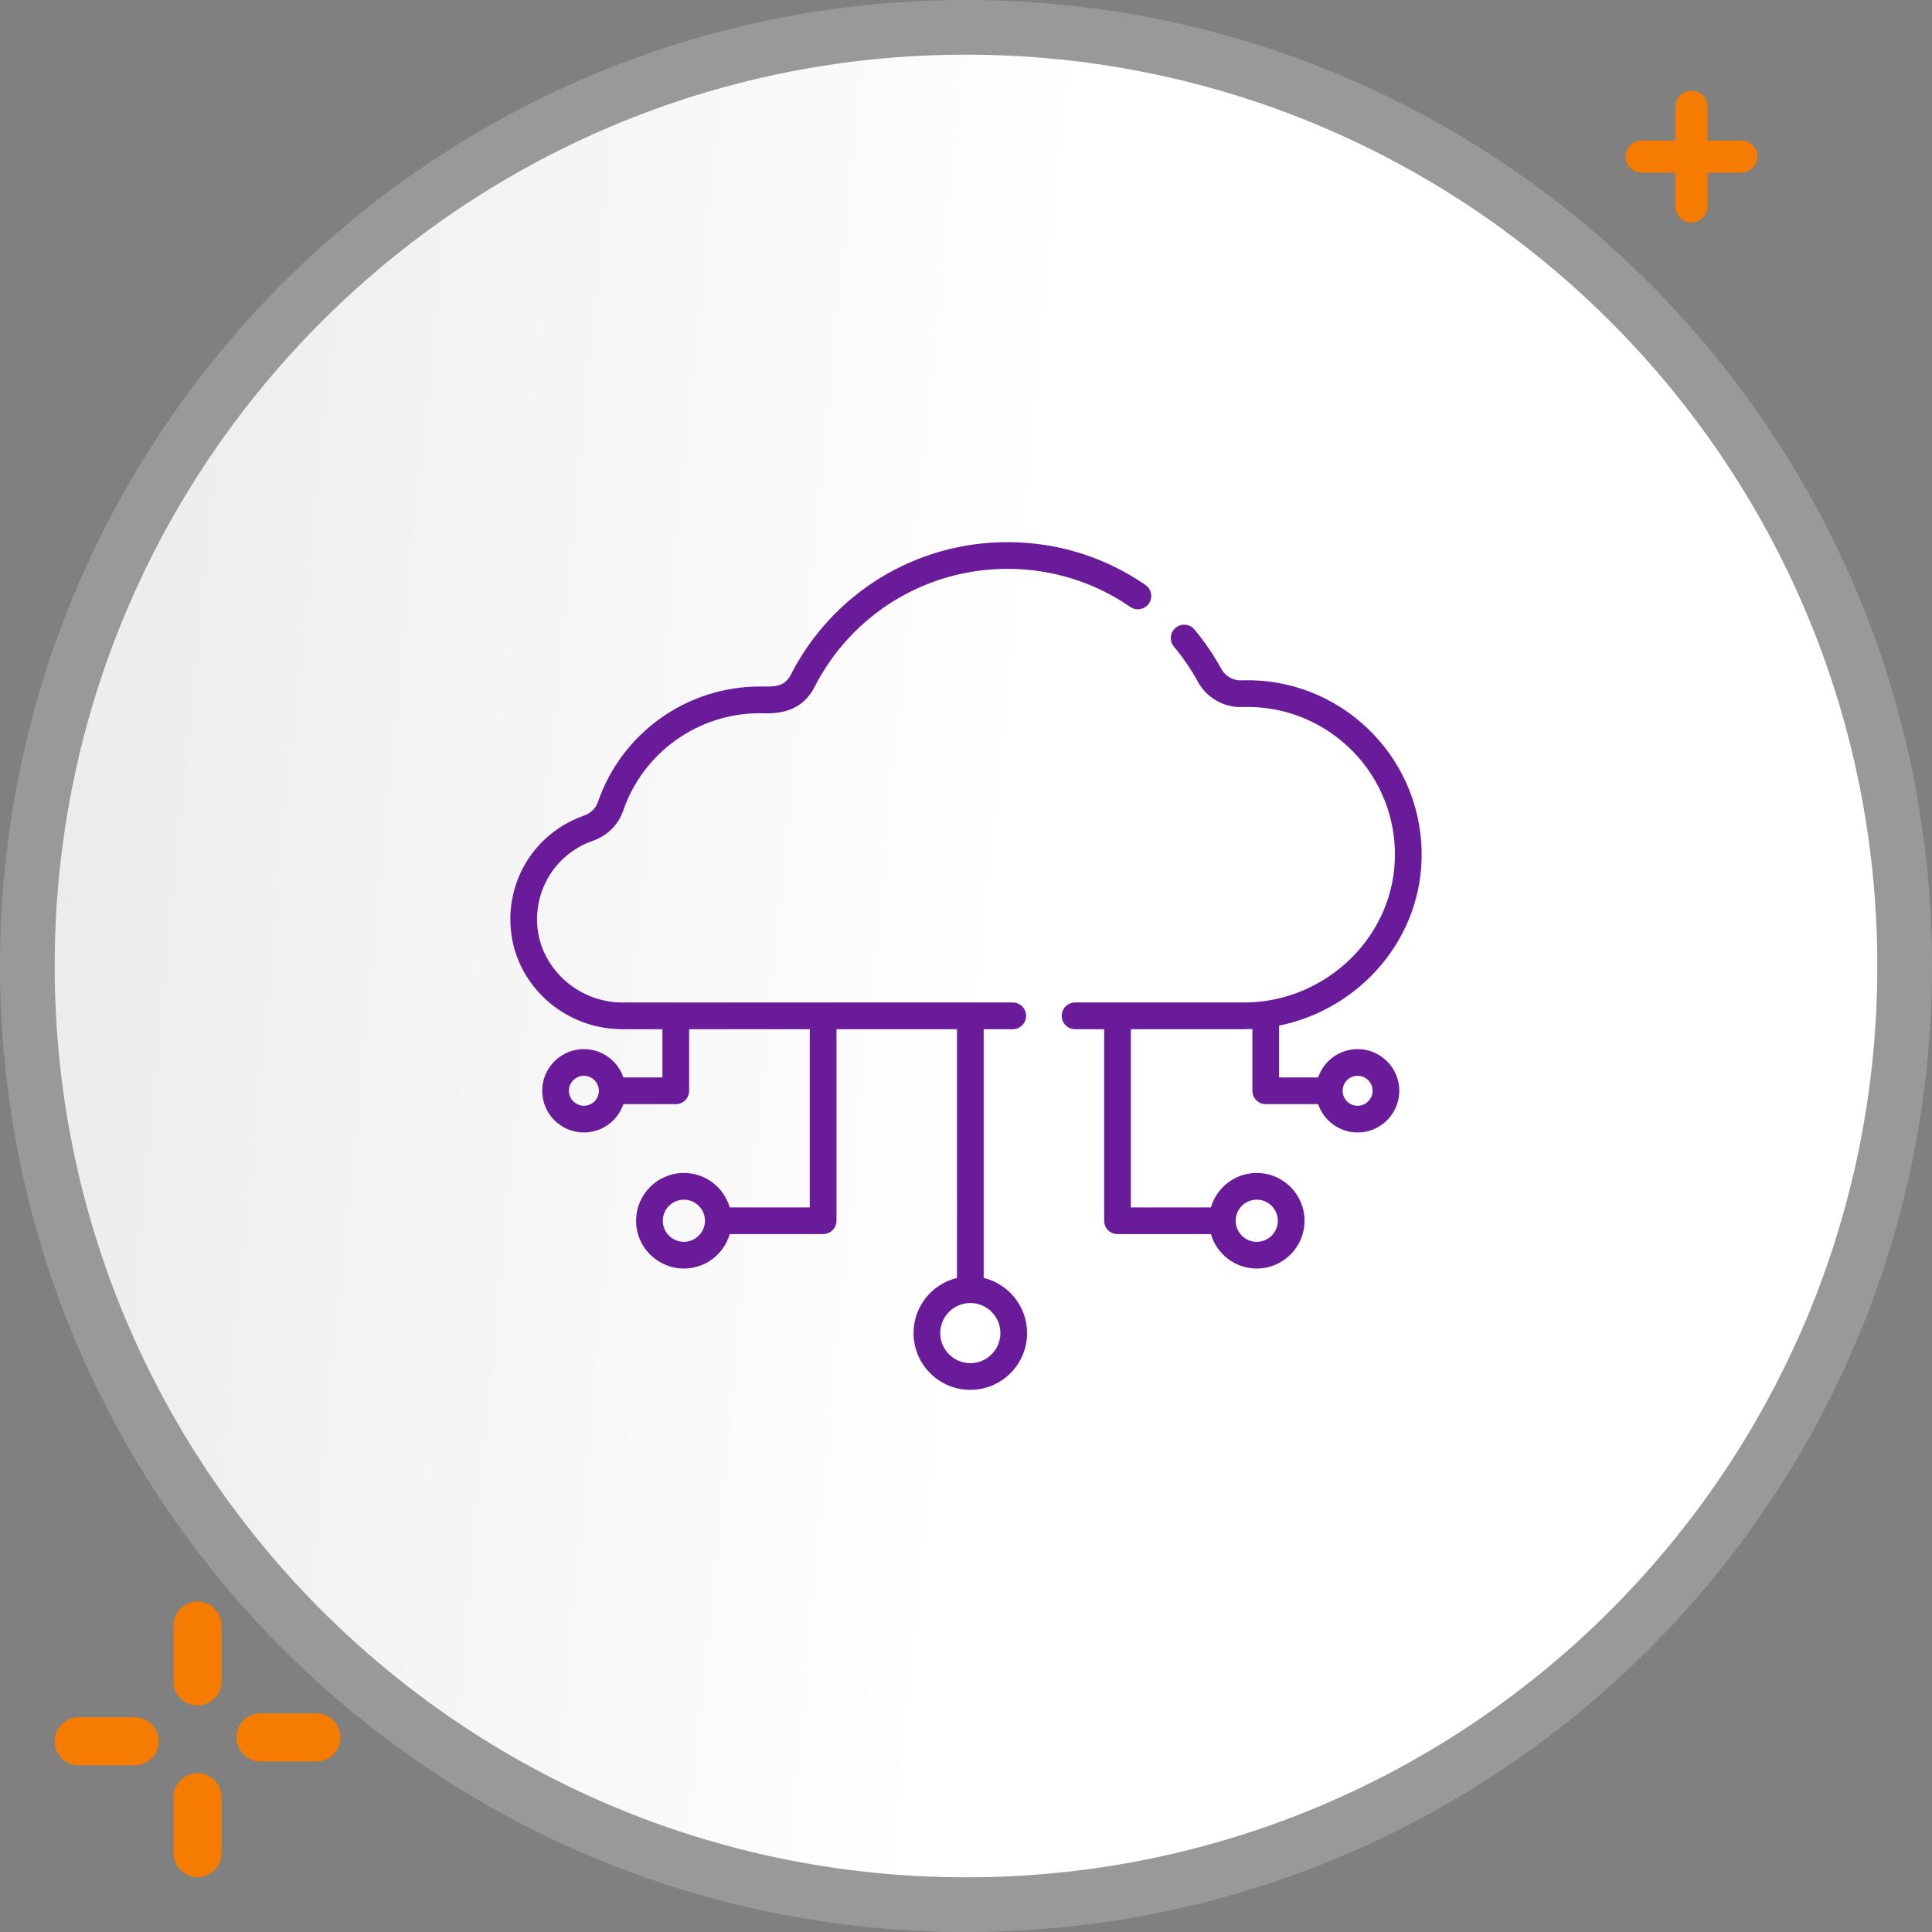 <svg
              width="106"
              height="106"
              viewBox="0 0 106 106"
              fill="none"
              xmlns="http://www.w3.org/2000/svg"
            >
              <rect x="0" y="0" width="106" height="106" fill="#808080" stroke="none"/>
              <path
                d="M95.54 7.712H93.683V5.854C93.683 5.368 93.288 4.974 92.802 4.974C92.317 4.974 91.921 5.368 91.921 5.854V7.712H90.064C89.578 7.712 89.184 8.106 89.184 8.592C89.184 9.078 89.578 9.472 90.064 9.472H91.921V11.33C91.921 11.816 92.316 12.21 92.802 12.21C93.288 12.21 93.683 11.816 93.683 11.33V9.472H95.54C96.025 9.472 96.421 9.078 96.421 8.592C96.421 8.106 96.025 7.712 95.54 7.712Z"
                fill="#F57C00"
              />
              <path
                d="M10.837 97.286C10.108 97.286 9.517 97.878 9.517 98.607V101.671C9.517 102.4 10.108 102.992 10.837 102.992C11.566 102.992 12.158 102.4 12.158 101.671V98.607C12.158 97.878 11.566 97.286 10.837 97.286Z"
                fill="#F57C00"
              />
              <path
                d="M7.383 94.215H4.321C3.591 94.215 3 94.806 3 95.535C3 96.264 3.591 96.856 4.321 96.856H7.383C8.112 96.856 8.704 96.264 8.704 95.535C8.704 94.806 8.111 94.215 7.383 94.215Z"
                fill="#F57C00"
              />
              <path
                d="M10.837 87.868C10.108 87.868 9.517 88.46 9.517 89.189V92.25C9.517 92.98 10.108 93.571 10.837 93.571C11.566 93.571 12.158 92.98 12.158 92.25V89.189C12.158 88.46 11.566 87.868 10.837 87.868Z"
                fill="#F57C00"
              />
              <path
                d="M17.357 94.003H14.294C13.565 94.003 12.974 94.594 12.974 95.323C12.974 96.052 13.565 96.644 14.294 96.644H17.357C18.086 96.644 18.677 96.052 18.677 95.323C18.677 94.594 18.086 94.003 17.357 94.003Z"
                fill="#F57C00"
              />
              <path
                d="M53 106C82.271 106 106 82.271 106 53C106 23.729 82.271 0 53 0C23.729 0 0 23.729 0 53C0 82.271 23.729 106 53 106Z"
                fill="url(#paint0_linear_190_149)"
                fill-opacity="0.2"
              />
              <path
                d="M53 103C80.614 103 103 80.614 103 53C103 25.386 80.614 3 53 3C25.386 3 3 25.386 3 53C3 80.614 25.386 103 53 103Z"
                fill="url(#paint1_linear_190_149)"
              />
              <path
                d="M62.846 32.093C60.614 30.557 57.998 29.745 55.281 29.745C50.239 29.745 45.68 32.536 43.381 37.03C43.01 37.756 42.344 37.665 41.693 37.665C37.675 37.665 34.101 40.218 32.799 44.019C32.684 44.355 32.403 44.623 32.027 44.755C29.518 45.637 27.902 48.017 28.005 50.679C28.13 53.927 30.878 56.467 34.144 56.467H36.344V59.114H34.202C33.896 58.212 33.041 57.56 32.036 57.56C30.774 57.56 29.748 58.586 29.748 59.847C29.748 61.108 30.774 62.134 32.036 62.134C33.041 62.134 33.896 61.482 34.202 60.579H37.076C37.481 60.579 37.809 60.251 37.809 59.847V56.467H44.429V66.245H40.038C39.721 65.154 38.713 64.355 37.522 64.355C36.076 64.355 34.9 65.531 34.9 66.977C34.9 68.423 36.076 69.599 37.522 69.599C38.713 69.599 39.721 68.799 40.038 67.709H45.162C45.566 67.709 45.894 67.382 45.894 66.977V56.467H52.505V70.114C51.14 70.444 50.122 71.675 50.122 73.141C50.122 74.858 51.52 76.255 53.237 76.255C54.955 76.255 56.352 74.858 56.352 73.141C56.352 71.675 55.335 70.444 53.97 70.114V56.467H55.566C55.971 56.467 56.298 56.139 56.298 55.734C56.298 55.33 55.971 55.002 55.566 55.002H34.144C31.659 55.002 29.561 53.037 29.468 50.622C29.391 48.607 30.614 46.804 32.513 46.137C33.314 45.855 33.924 45.256 34.185 44.493C35.284 41.285 38.301 39.13 41.693 39.13C42.196 39.13 43.856 39.319 44.686 37.697C46.732 33.696 50.792 31.21 55.281 31.21C57.7 31.21 60.029 31.932 62.016 33.3C62.349 33.529 62.805 33.445 63.034 33.112C63.263 32.778 63.179 32.322 62.846 32.093ZM32.036 60.669C31.582 60.669 31.213 60.3 31.213 59.847C31.213 59.394 31.582 59.025 32.036 59.025C32.489 59.025 32.858 59.394 32.858 59.847C32.858 60.3 32.489 60.669 32.036 60.669ZM37.522 68.134C36.884 68.134 36.365 67.615 36.365 66.977C36.365 66.339 36.884 65.82 37.522 65.82C38.159 65.82 38.678 66.339 38.678 66.977C38.678 67.615 38.159 68.134 37.522 68.134ZM54.887 73.141C54.887 74.05 54.147 74.791 53.237 74.791C52.328 74.791 51.587 74.05 51.587 73.141C51.587 72.231 52.327 71.491 53.237 71.491C54.147 71.491 54.887 72.231 54.887 73.141Z"
                fill="#6A1B9A"
              />
              <path
                d="M68.252 55.002H58.983C58.579 55.002 58.251 55.33 58.251 55.734C58.251 56.139 58.579 56.467 58.983 56.467H60.58V66.977C60.58 67.381 60.908 67.709 61.312 67.709H66.436C66.753 68.799 67.761 69.599 68.953 69.599C70.398 69.599 71.574 68.422 71.574 66.977C71.574 65.531 70.398 64.355 68.953 64.355C67.761 64.355 66.753 65.154 66.436 66.245H62.045V56.467H68.252C68.406 56.467 68.56 56.463 68.713 56.455V59.847C68.713 60.251 69.041 60.579 69.445 60.579H72.32C72.626 61.482 73.481 62.134 74.486 62.134C75.747 62.134 76.773 61.108 76.773 59.847C76.773 58.586 75.747 57.56 74.486 57.56C73.481 57.56 72.626 58.212 72.32 59.114H70.178V56.272C74.634 55.365 78.088 51.448 77.998 46.708C77.895 41.368 73.439 37.133 68.092 37.328C67.653 37.344 67.227 37.101 67.013 36.709C66.593 35.941 66.095 35.21 65.532 34.537C65.272 34.227 64.81 34.186 64.5 34.445C64.19 34.705 64.149 35.167 64.408 35.477C64.91 36.077 65.354 36.727 65.727 37.411C66.19 38.258 67.096 38.794 68.053 38.794C68.084 38.794 68.115 38.793 68.145 38.792C72.664 38.628 76.446 42.206 76.533 46.736C76.621 51.311 72.769 55.002 68.252 55.002ZM68.952 65.82C69.59 65.82 70.109 66.339 70.109 66.977C70.109 67.615 69.59 68.134 68.952 68.134C68.314 68.134 67.795 67.615 67.795 66.977C67.795 66.339 68.314 65.82 68.952 65.82ZM74.486 59.025C74.939 59.025 75.308 59.393 75.308 59.847C75.308 60.3 74.939 60.669 74.486 60.669C74.032 60.669 73.664 60.3 73.664 59.847C73.664 59.393 74.032 59.025 74.486 59.025Z"
                fill="#6A1B9A"
              />
              <defs>
                <linearGradient
                  id="paint0_linear_190_149"
                  x1="4.689"
                  y1="-42.726"
                  x2="123.853"
                  y2="-31.113"
                  gradientUnits="userSpaceOnUse"
                >
                  <stop stop-color="white" />
                  <stop offset="0.5" stop-color="white" />
                </linearGradient>
                <linearGradient
                  id="paint1_linear_190_149"
                  x1="7.423"
                  y1="-37.307"
                  x2="119.842"
                  y2="-26.352"
                  gradientUnits="userSpaceOnUse"
                >
                  <stop stop-color="white" stop-opacity="0.8" />
                  <stop offset="0.5" stop-color="white" />
                </linearGradient>
              </defs>
            </svg>
